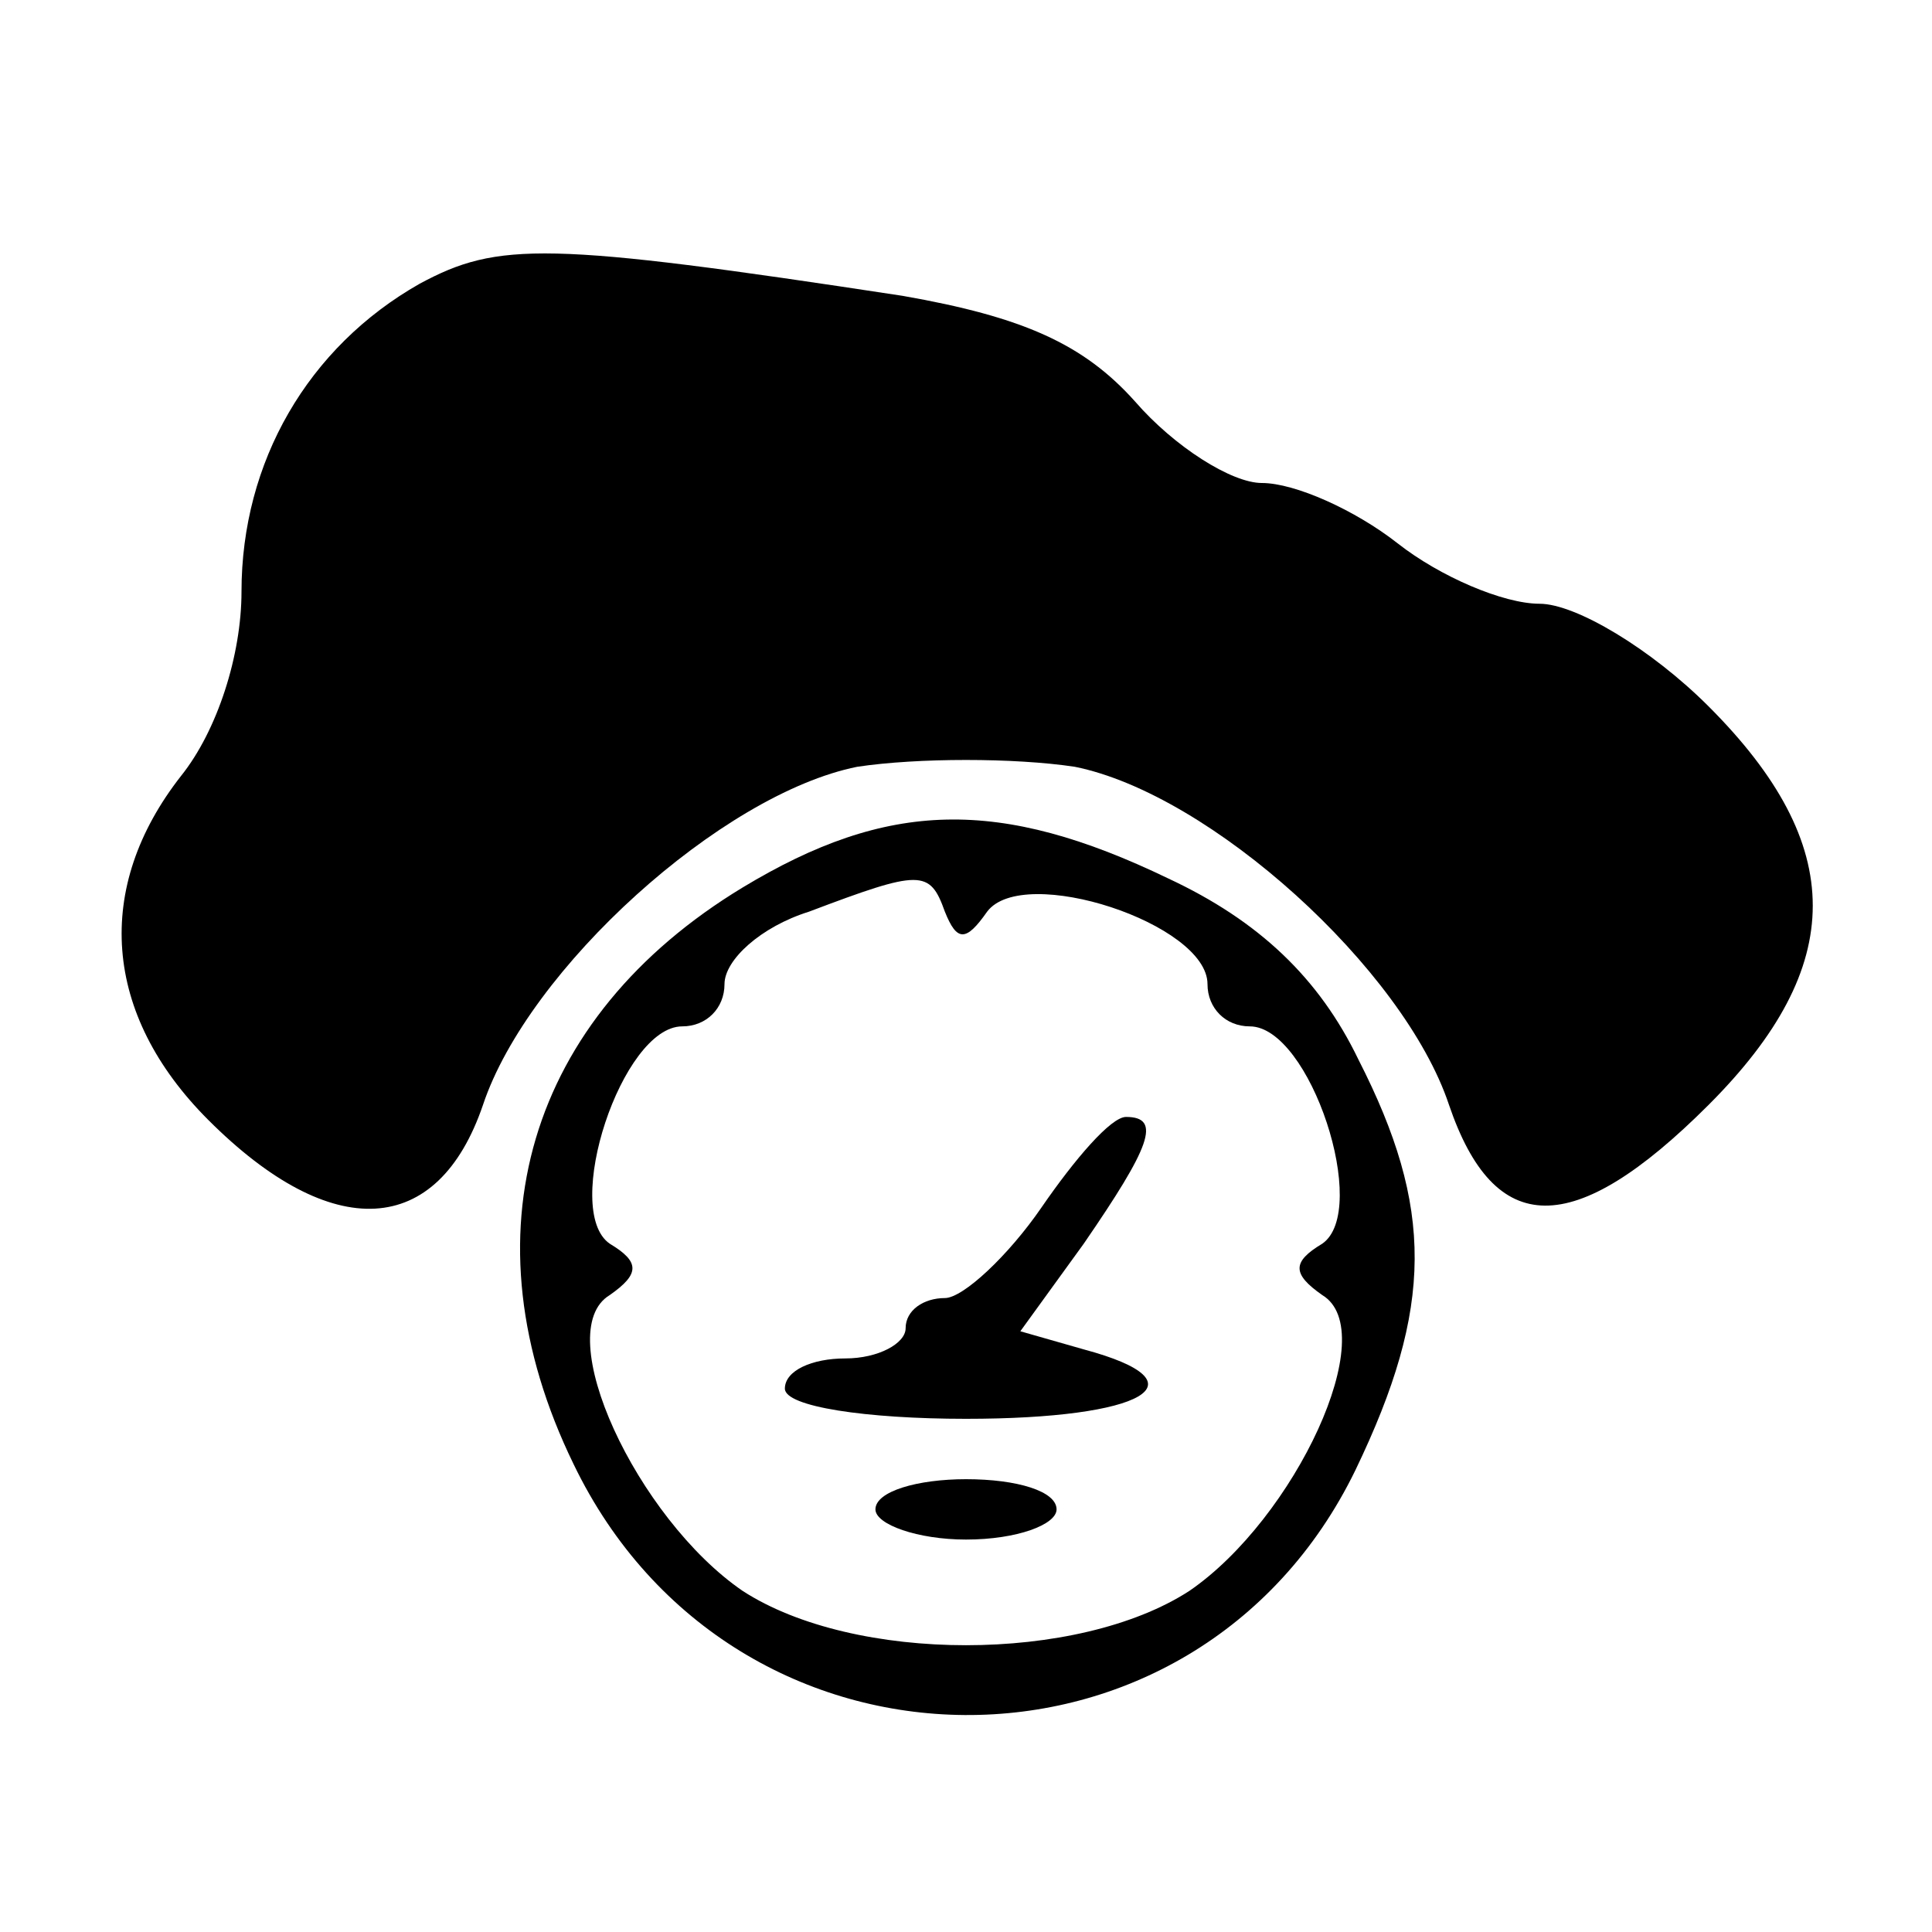 <?xml version="1.0" standalone="no"?>
<!DOCTYPE svg PUBLIC "-//W3C//DTD SVG 20010904//EN"
 "http://www.w3.org/TR/2001/REC-SVG-20010904/DTD/svg10.dtd">
<svg version="1.0" xmlns="http://www.w3.org/2000/svg"
 width="64pt" height="64pt" viewBox="0 0 64 64"
 preserveAspectRatio="xMidYMid meet">

<g transform="translate(0,64) scale(0.1,-0.1)"
fill="#000000" stroke="none">
<path d="M139 546 c-37 -21 -59 -59 -59 -102 0 -21 -8 -46 -20 -61 -29 -37
-26 -79 9 -114 41 -41 76 -39 91 5 15 45 79 103 124 112 20 3 52 3 72 0 45 -9
109 -67 124 -112 15 -44 41 -45 86 0 46 46 46 86 0 132 -19 19 -44 34 -56 34
-12 0 -33 9 -47 20 -14 11 -34 20 -45 20 -10 0 -29 12 -42 27 -17 19 -37 28
-77 35 -118 18 -134 18 -160 4z"/>
<path d="M246 346 c-71 -43 -93 -115 -56 -191 53 -110 206 -111 259 -2 26 54
26 87 1 136 -13 27 -33 46 -63 60 -56 27 -93 26 -141 -3z m67 -8 c4 -10 7 -10
14 0 12 16 73 -4 73 -24 0 -8 6 -14 14 -14 20 0 40 -61 24 -72 -10 -6 -10 -10
0 -17 20 -12 -9 -74 -44 -98 -37 -24 -111 -24 -148 0 -35 24 -64 86 -44 98 10
7 10 11 0 17 -16 11 4 72 24 72 8 0 14 6 14 14 0 8 12 19 28 24 37 14 40 14
45 0z"/>
<path d="M345 240 c-11 -16 -26 -30 -32 -30 -7 0 -13 -4 -13 -10 0 -5 -9 -10
-20 -10 -11 0 -20 -4 -20 -10 0 -6 27 -10 60 -10 59 0 80 12 39 23 l-21 6 21
29 c22 32 26 42 14 42 -5 0 -17 -14 -28 -30z"/>
<path d="M290 140 c0 -5 14 -10 30 -10 17 0 30 5 30 10 0 6 -13 10 -30 10 -16
0 -30 -4 -30 -10z"/>
</g>
</svg>
